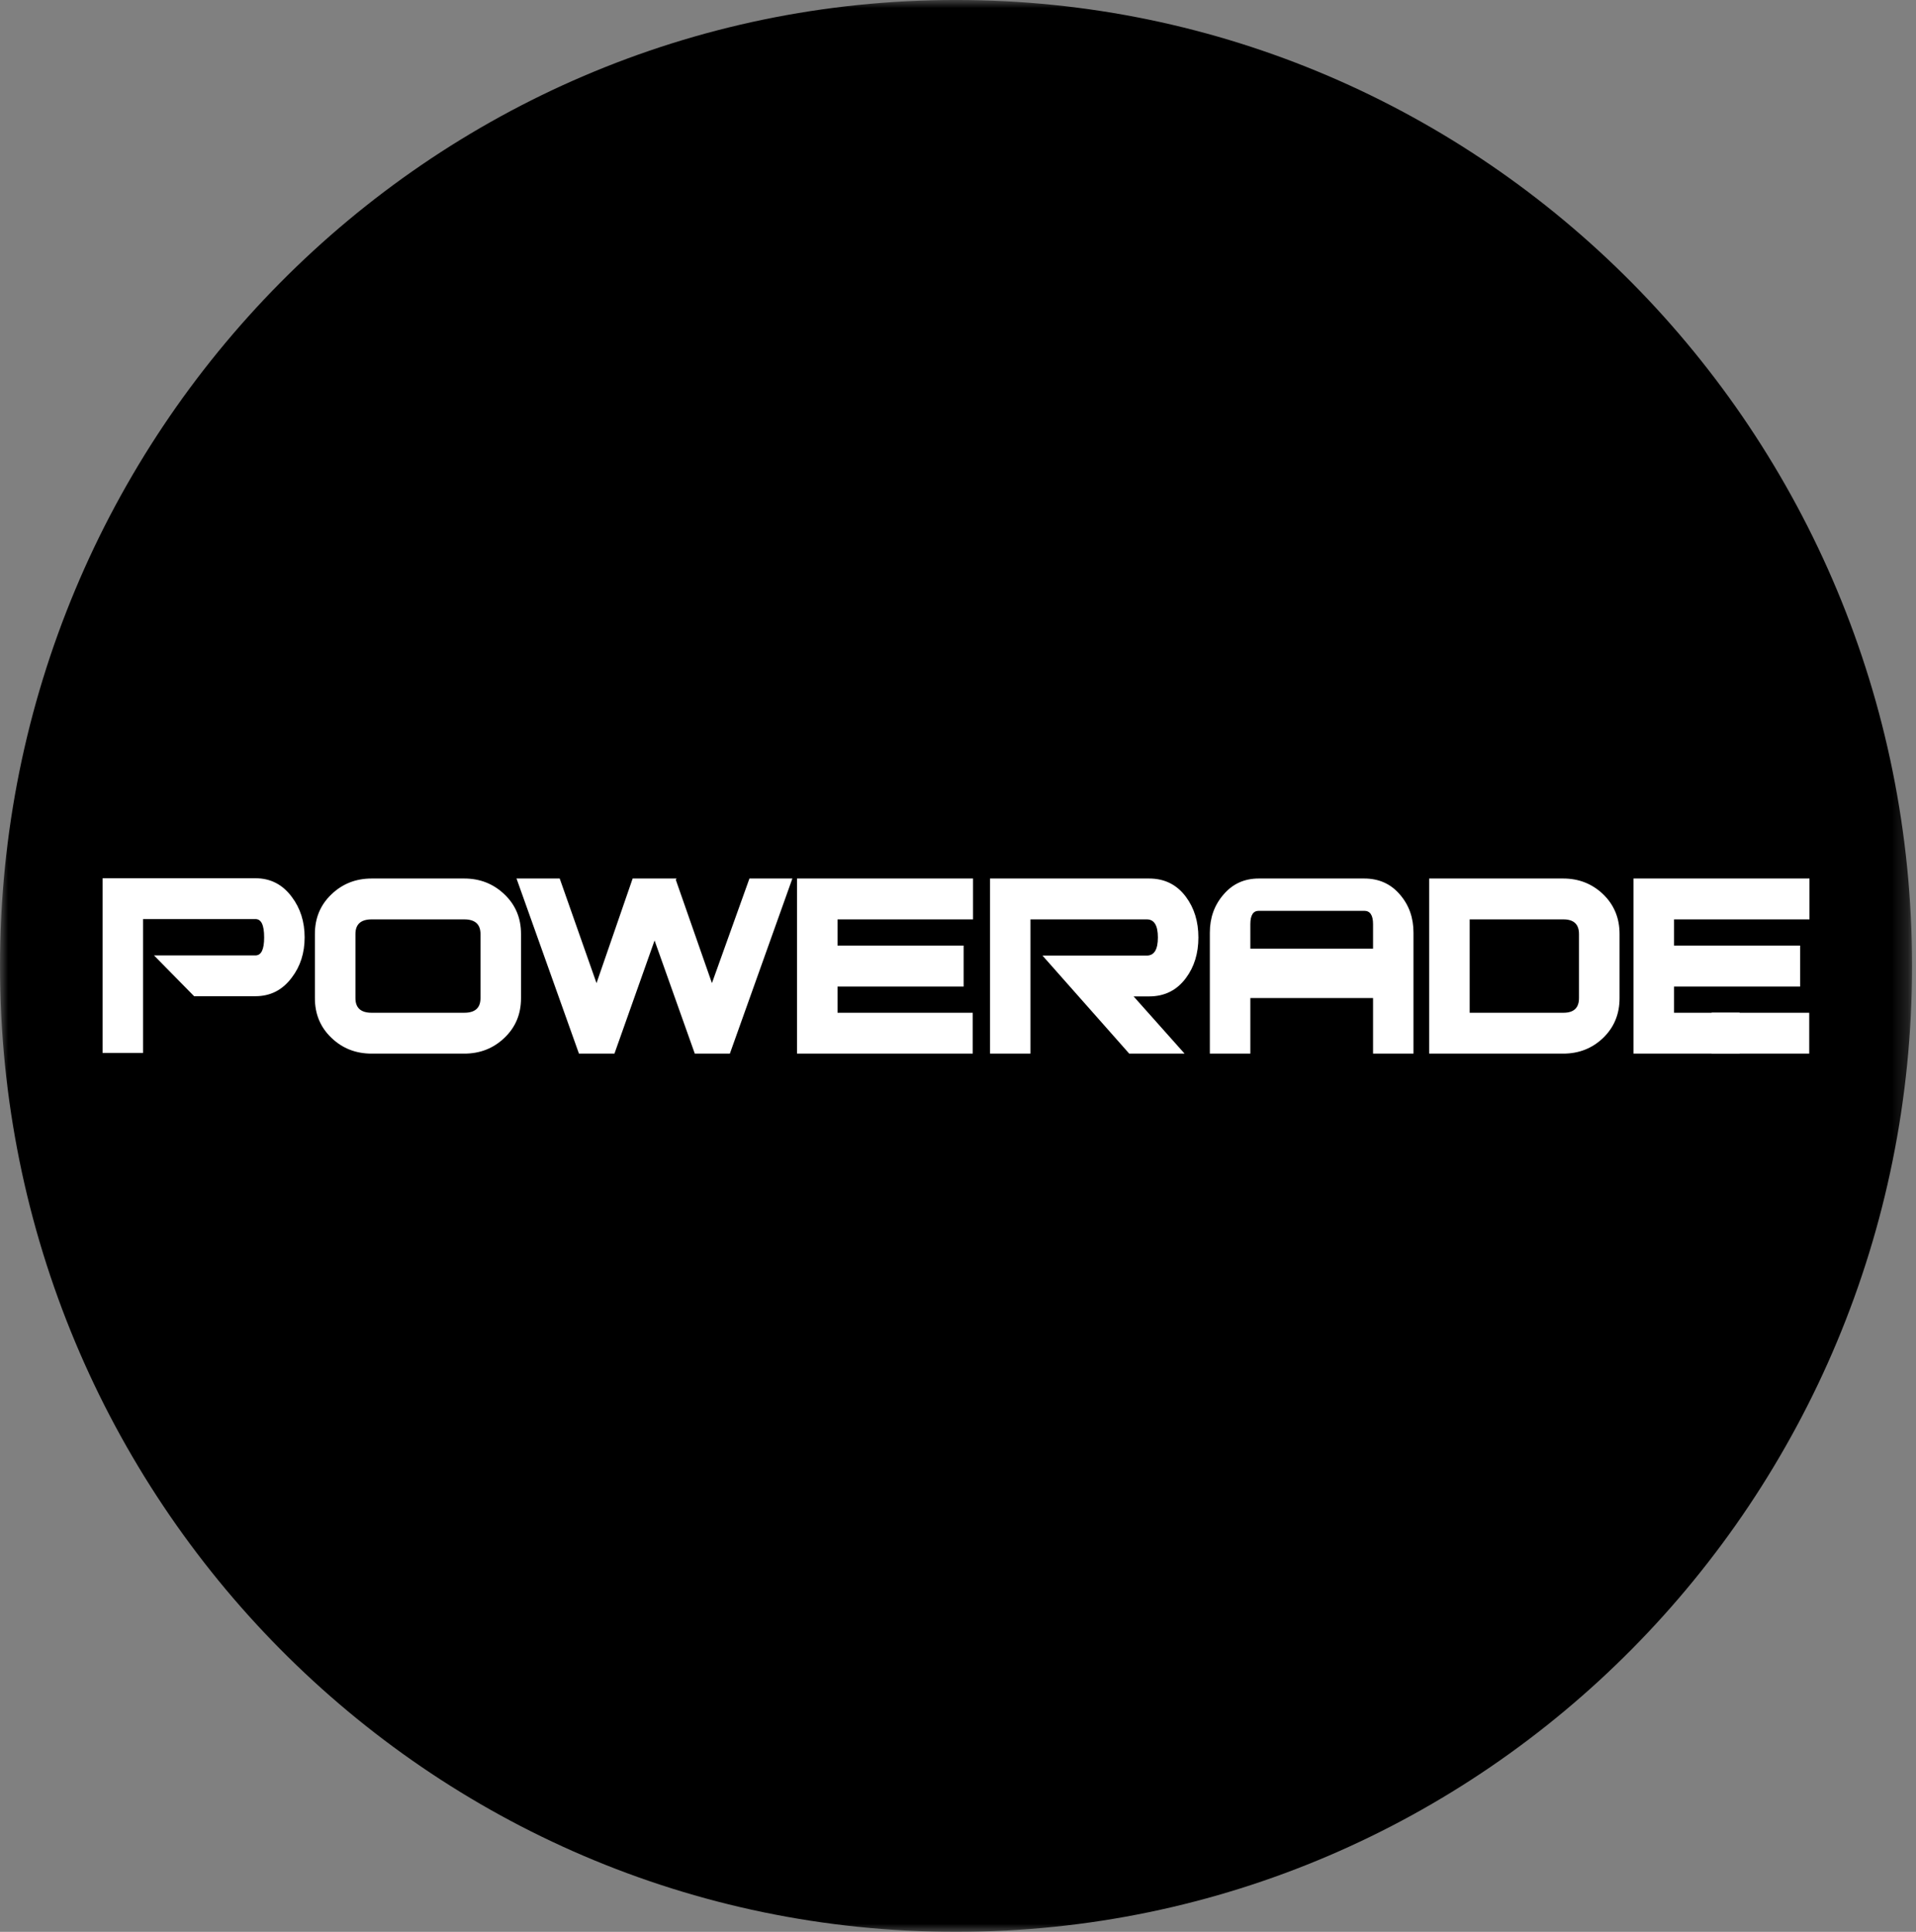 <?xml version="1.0" encoding="UTF-8"?>
<svg width="120px" height="121px" viewBox="0 0 120 121" version="1.1" xmlns="http://www.w3.org/2000/svg" xmlns:xlink="http://www.w3.org/1999/xlink">
    <rect x="0" y="0" width="120" height="121" fill="#808080" stroke="none"/>
    <!-- Generator: Sketch 46.2 (44496) - http://www.bohemiancoding.com/sketch -->
    <title>circleLogo_powerade</title>
    <desc>Created with Sketch.</desc>
    <defs>
        <polygon id="path-1" points="0.001 0 119.753 0 119.753 120.999 0.001 120.999"></polygon>
        <polygon id="path-3" points="0 121 119.753 121 119.753 0 0 0"></polygon>
    </defs>
    <g id="productFacts/homePage" stroke="none" stroke-width="1" fill="none" fill-rule="evenodd">
        <g id="desktop/homePage/browseBrands" transform="translate(-261, -878)">
            <g id="brand-circles" transform="translate(101, 732)">
                <g id="circleLogo_powerade" transform="translate(160, 146)">
                    <g id="Group-3">
                        <mask id="mask-2" fill="white">
                            <use xlink:href="#path-1"></use>
                        </mask>
                        <g id="Clip-2"></g>
                        <path d="M119.753,60.499 C119.753,93.913 92.946,120.999 59.877,120.999 C26.806,120.999 0.001,93.913 0.001,60.499 C0.001,27.087 26.806,-0.001 59.877,-0.001 C92.946,-0.001 119.753,27.087 119.753,60.499" id="Fill-1" fill="#000000" mask="url(#mask-2)"></path>
                    </g>
                    <path d="M71.971,55.025 L62.005,55.025 L62.005,65.992 L64.538,65.992 L64.538,57.584 L71.825,57.584 C72.288,57.584 72.519,57.961 72.519,58.717 C72.519,59.471 72.288,59.851 71.825,59.851 L65.291,59.851 L70.724,65.992 L74.191,65.992 L70.999,62.409 L71.971,62.409 C72.942,62.409 73.71,62.023 74.278,61.254 C74.796,60.558 75.056,59.711 75.056,58.717 C75.056,57.721 74.796,56.876 74.278,56.177 C73.71,55.41 72.942,55.025 71.971,55.025 L71.971,55.025 Z M49.918,65.992 L60.923,65.992 L60.923,63.433 L52.455,63.433 L52.455,61.791 L60.354,61.791 L60.354,59.227 L52.455,59.227 L52.455,57.584 L60.94,57.584 L60.94,55.025 L49.918,55.025 L49.918,65.992 Z M98.893,62.516 C98.893,63.128 98.569,63.433 97.92,63.433 L92.045,63.433 L92.045,57.584 L97.92,57.584 C98.569,57.584 98.893,57.893 98.893,58.5 L98.893,62.516 Z M97.902,55.025 L89.509,55.025 L89.509,65.992 L97.902,65.992 C98.885,65.992 99.721,65.666 100.41,65.004 C101.091,64.345 101.434,63.515 101.434,62.523 L101.434,58.495 C101.434,57.504 101.091,56.674 100.41,56.015 C99.721,55.354 98.885,55.025 97.902,55.025 L97.902,55.025 Z M113.328,57.584 L113.328,55.025 L102.307,55.025 L102.307,65.992 L113.312,65.992 L113.312,63.433 L104.846,63.433 L104.846,61.791 L112.743,61.791 L112.743,59.227 L104.846,59.227 L104.846,57.584 L113.328,57.584 Z M85.995,59.419 L78.31,59.419 L78.31,57.881 C78.31,57.329 78.484,57.048 78.838,57.048 L85.444,57.048 C85.814,57.048 85.995,57.329 85.995,57.881 L85.995,59.419 Z M85.444,55.025 L78.838,55.025 C77.934,55.025 77.203,55.357 76.629,56.029 C76.054,56.693 75.773,57.486 75.773,58.412 L75.773,65.992 L78.31,65.992 L78.31,62.513 L85.995,62.513 L85.995,65.992 L88.527,65.992 L88.527,58.412 C88.527,57.486 88.252,56.693 87.677,56.029 C87.106,55.357 86.358,55.025 85.444,55.025 L85.444,55.025 Z M15.997,55.008 L6.424,55.008 L6.424,65.948 L8.959,65.948 L8.959,57.564 L15.997,57.564 C16.368,57.564 16.544,57.944 16.544,58.713 C16.544,59.463 16.368,59.841 15.997,59.841 L9.645,59.841 L12.158,62.396 L15.997,62.396 C16.942,62.396 17.698,62.005 18.276,61.227 C18.811,60.527 19.079,59.689 19.079,58.713 C19.079,57.73 18.811,56.887 18.276,56.177 C17.698,55.397 16.942,55.008 15.997,55.008 L15.997,55.008 Z M30.094,62.516 C30.094,63.128 29.755,63.433 29.078,63.433 L23.275,63.433 C22.599,63.433 22.261,63.128 22.261,62.516 L22.261,58.5 C22.261,57.893 22.599,57.584 23.275,57.584 L29.078,57.584 C29.755,57.584 30.094,57.893 30.094,58.5 L30.094,62.516 Z M29.078,55.025 L23.275,55.025 C22.286,55.025 21.448,55.354 20.759,56.015 C20.066,56.674 19.722,57.504 19.722,58.495 L19.722,62.523 C19.722,63.515 20.066,64.345 20.759,65.004 C21.448,65.666 22.286,65.992 23.275,65.992 L29.078,65.992 C30.061,65.992 30.901,65.666 31.592,65.004 C32.287,64.345 32.632,63.515 32.632,62.523 L32.632,58.495 C32.632,57.504 32.287,56.674 31.592,56.015 C30.901,55.354 30.061,55.025 29.078,55.025 L29.078,55.025 Z M44.589,61.577 L42.327,55.108 L42.371,55.025 L39.623,55.025 L37.36,61.577 L35.055,55.025 L32.35,55.025 L36.26,65.992 L38.483,65.992 L40.996,58.906 L43.515,65.992 L45.712,65.992 L49.627,55.025 L46.938,55.025 L44.589,61.577 L44.589,61.577 Z" id="Fill-4" fill="#FFFFFF"></path>
                    <mask id="mask-4" fill="white">
                        <use xlink:href="#path-3"></use>
                    </mask>
                    <g id="Clip-7"></g>
                    <polygon id="Fill-6" fill="#FFFFFF" mask="url(#mask-4)" points="107.202 65.988 108.95 65.988 108.95 63.427 107.202 63.427"></polygon>
                </g>
            </g>
        </g>
    </g>
</svg>